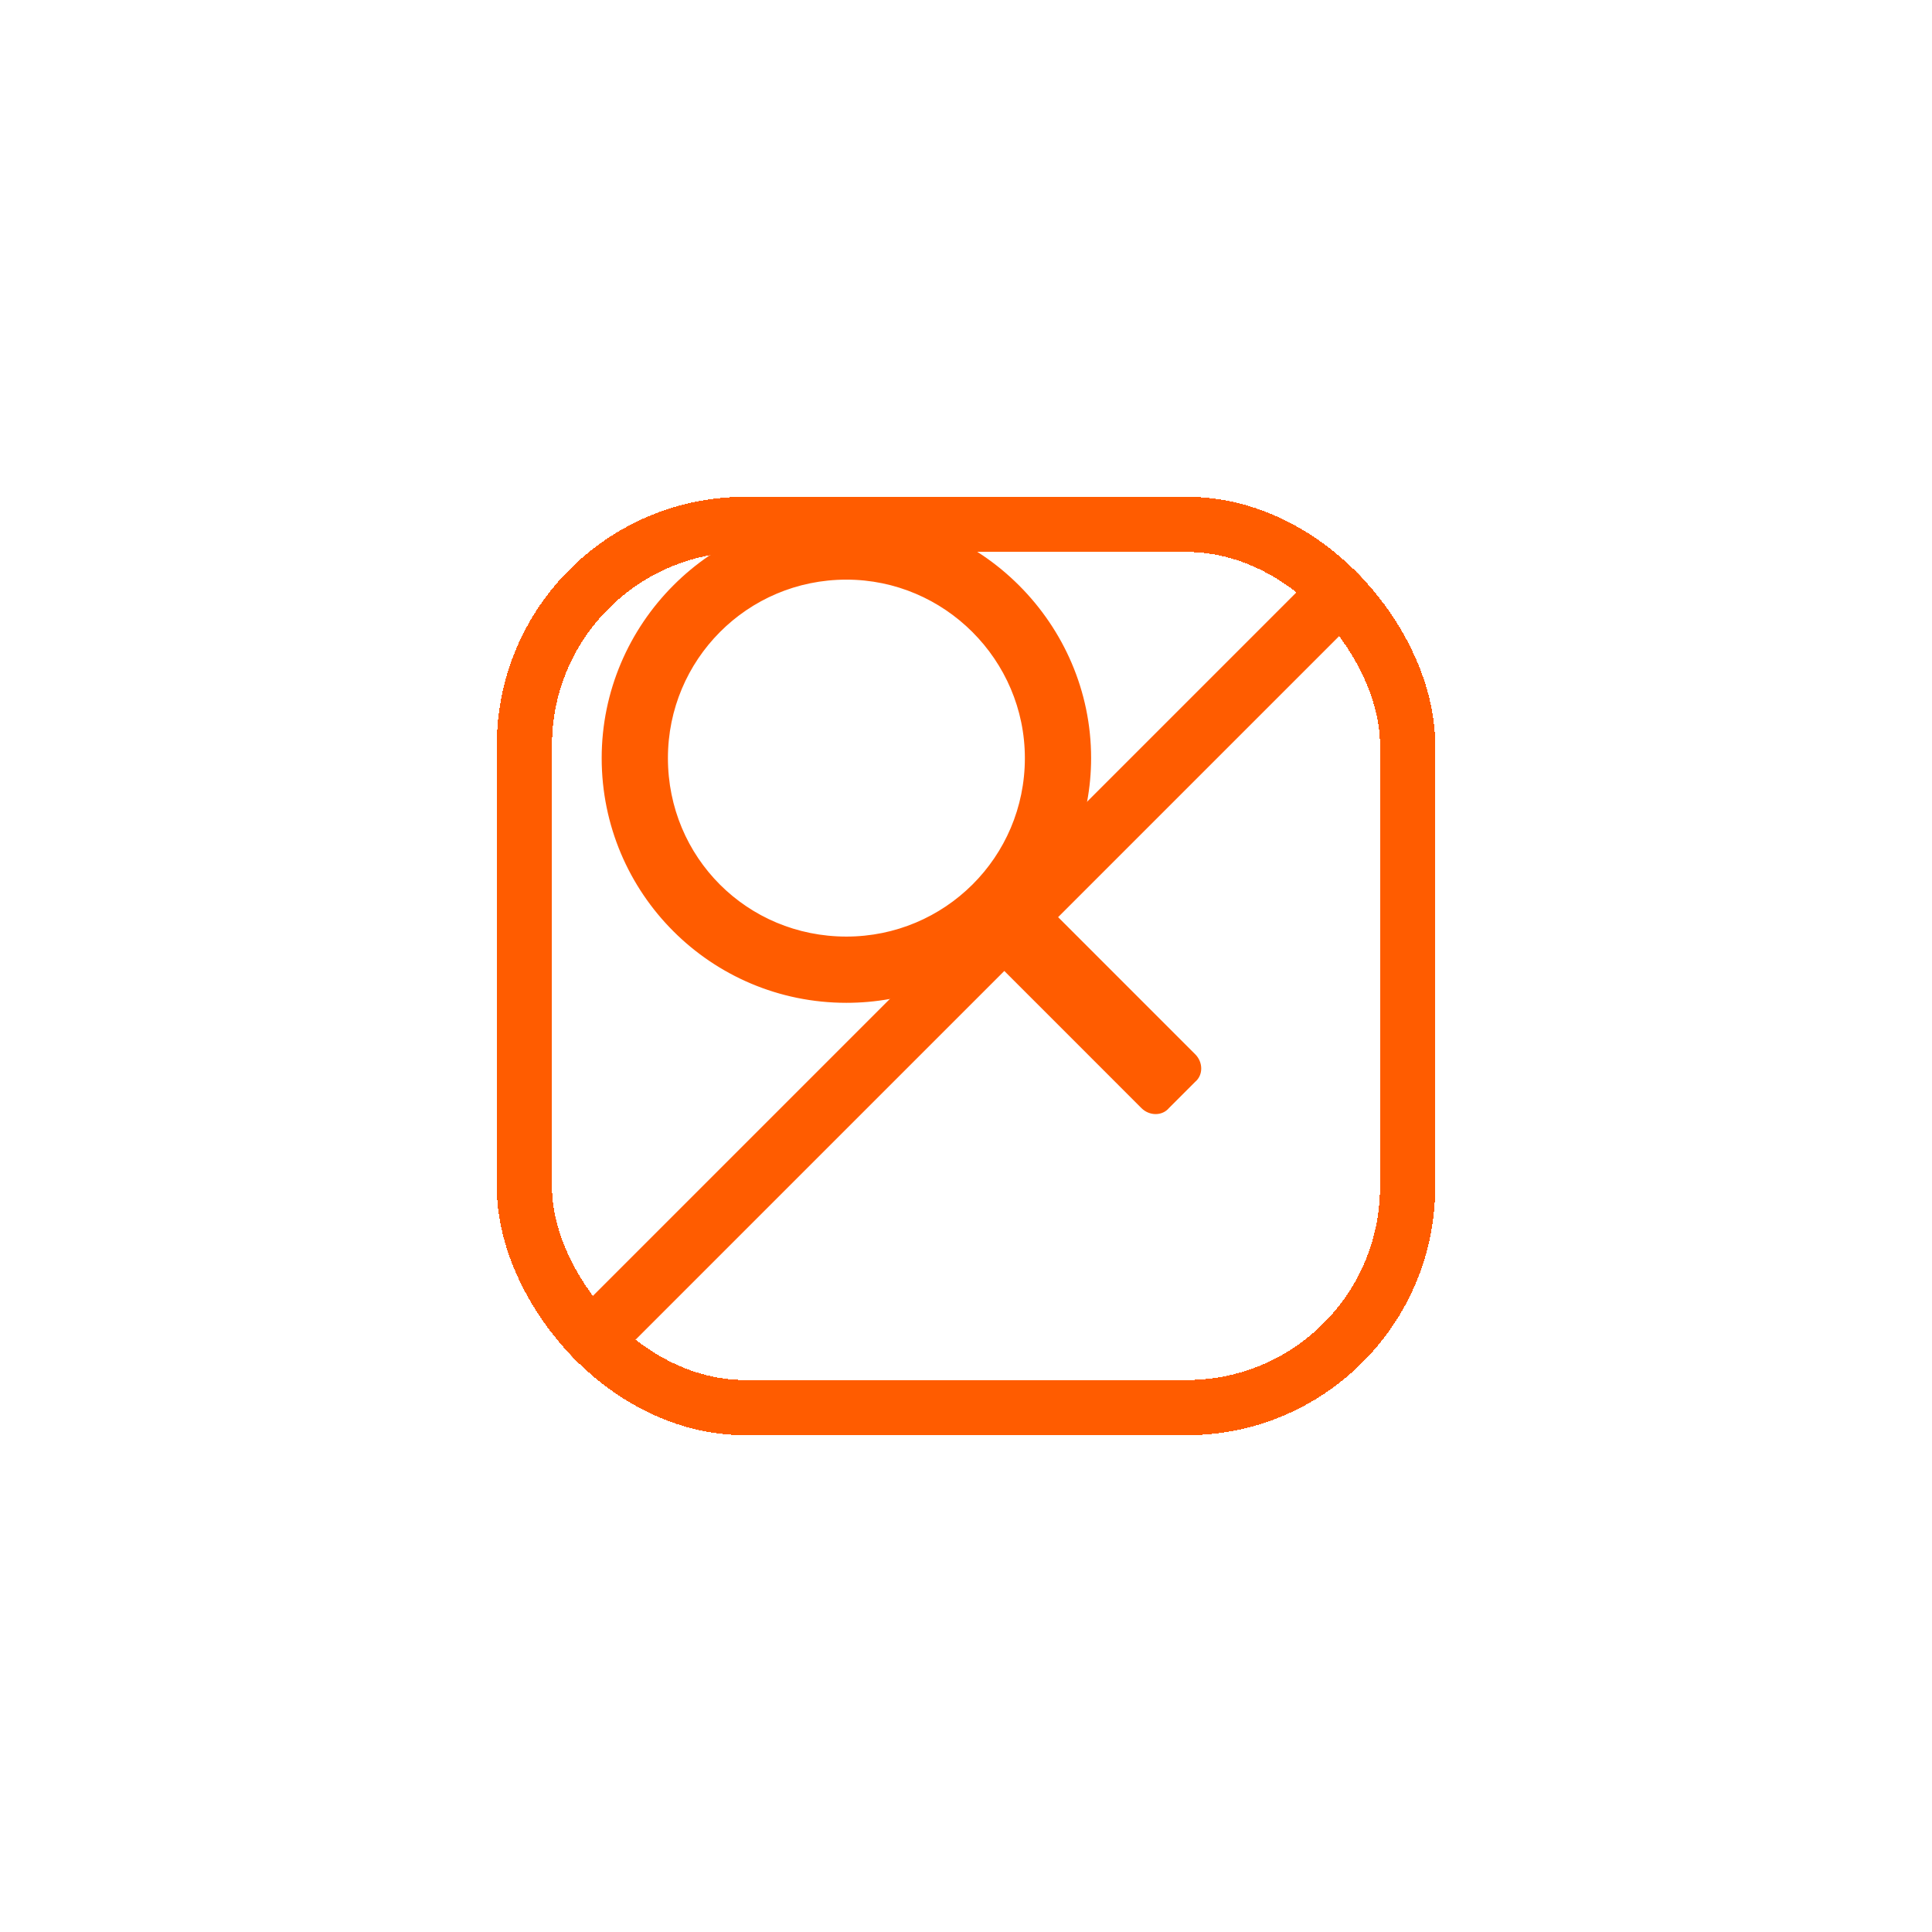 <svg width="70" height="70" viewBox="0 0 70 70" fill="none" xmlns="http://www.w3.org/2000/svg">
<g filter="url(#filter0_d_361_21330)">
<rect x="14" y="12" width="34" height="34" rx="9" fill="white" shape-rendering="crispEdges"/>
<rect x="16" y="42.434" width="40.211" height="2.216" rx="1.108" transform="rotate(-45 16 42.434)" fill="#FF5C00"/>
<rect x="15" y="13" width="32" height="32" rx="8" stroke="#FF5C00" stroke-width="2" shape-rendering="crispEdges"/>
</g>
<path d="M38.196 33.23L38.189 33.223L38.181 33.218L38.178 33.216C38.117 33.175 38.05 33.131 37.982 33.097C37.913 33.062 37.834 33.034 37.75 33.034H37.423C38.65 31.537 39.433 29.581 39.433 27.467C39.433 22.662 35.472 18.701 30.667 18.701C25.82 18.701 21.9 22.663 21.9 27.467C21.9 32.314 25.82 36.234 30.667 36.234C32.782 36.234 34.701 35.488 36.233 34.262V34.592C36.233 34.741 36.283 34.885 36.375 35.023L36.381 35.031L36.388 35.038L41.429 40.08C41.67 40.321 42.071 40.335 42.283 40.076L43.234 39.125C43.492 38.914 43.478 38.513 43.237 38.272L38.196 33.23ZM30.667 34.034C27.014 34.034 24.1 31.121 24.1 27.467C24.1 23.856 27.014 20.901 30.667 20.901C34.278 20.901 37.233 23.856 37.233 27.467C37.233 31.12 34.279 34.034 30.667 34.034Z" fill="#FF5C00" stroke="#FF5C00" stroke-width="0.2"/>
<defs>
<filter id="filter0_d_361_21330" x="0" y="0" width="70" height="70" filterUnits="userSpaceOnUse" color-interpolation-filters="sRGB">
<feFlood flood-opacity="0" result="BackgroundImageFix"/>
<feColorMatrix in="SourceAlpha" type="matrix" values="0 0 0 0 0 0 0 0 0 0 0 0 0 0 0 0 0 0 127 0" result="hardAlpha"/>
<feOffset dx="4" dy="6"/>
<feGaussianBlur stdDeviation="9"/>
<feComposite in2="hardAlpha" operator="out"/>
<feColorMatrix type="matrix" values="0 0 0 0 0.296 0 0 0 0 0.238 0 0 0 0 0.27 0 0 0 0.2 0"/>
<feBlend mode="normal" in2="BackgroundImageFix" result="effect1_dropShadow_361_21330"/>
<feBlend mode="normal" in="SourceGraphic" in2="effect1_dropShadow_361_21330" result="shape"/>
</filter>
</defs>
</svg>
